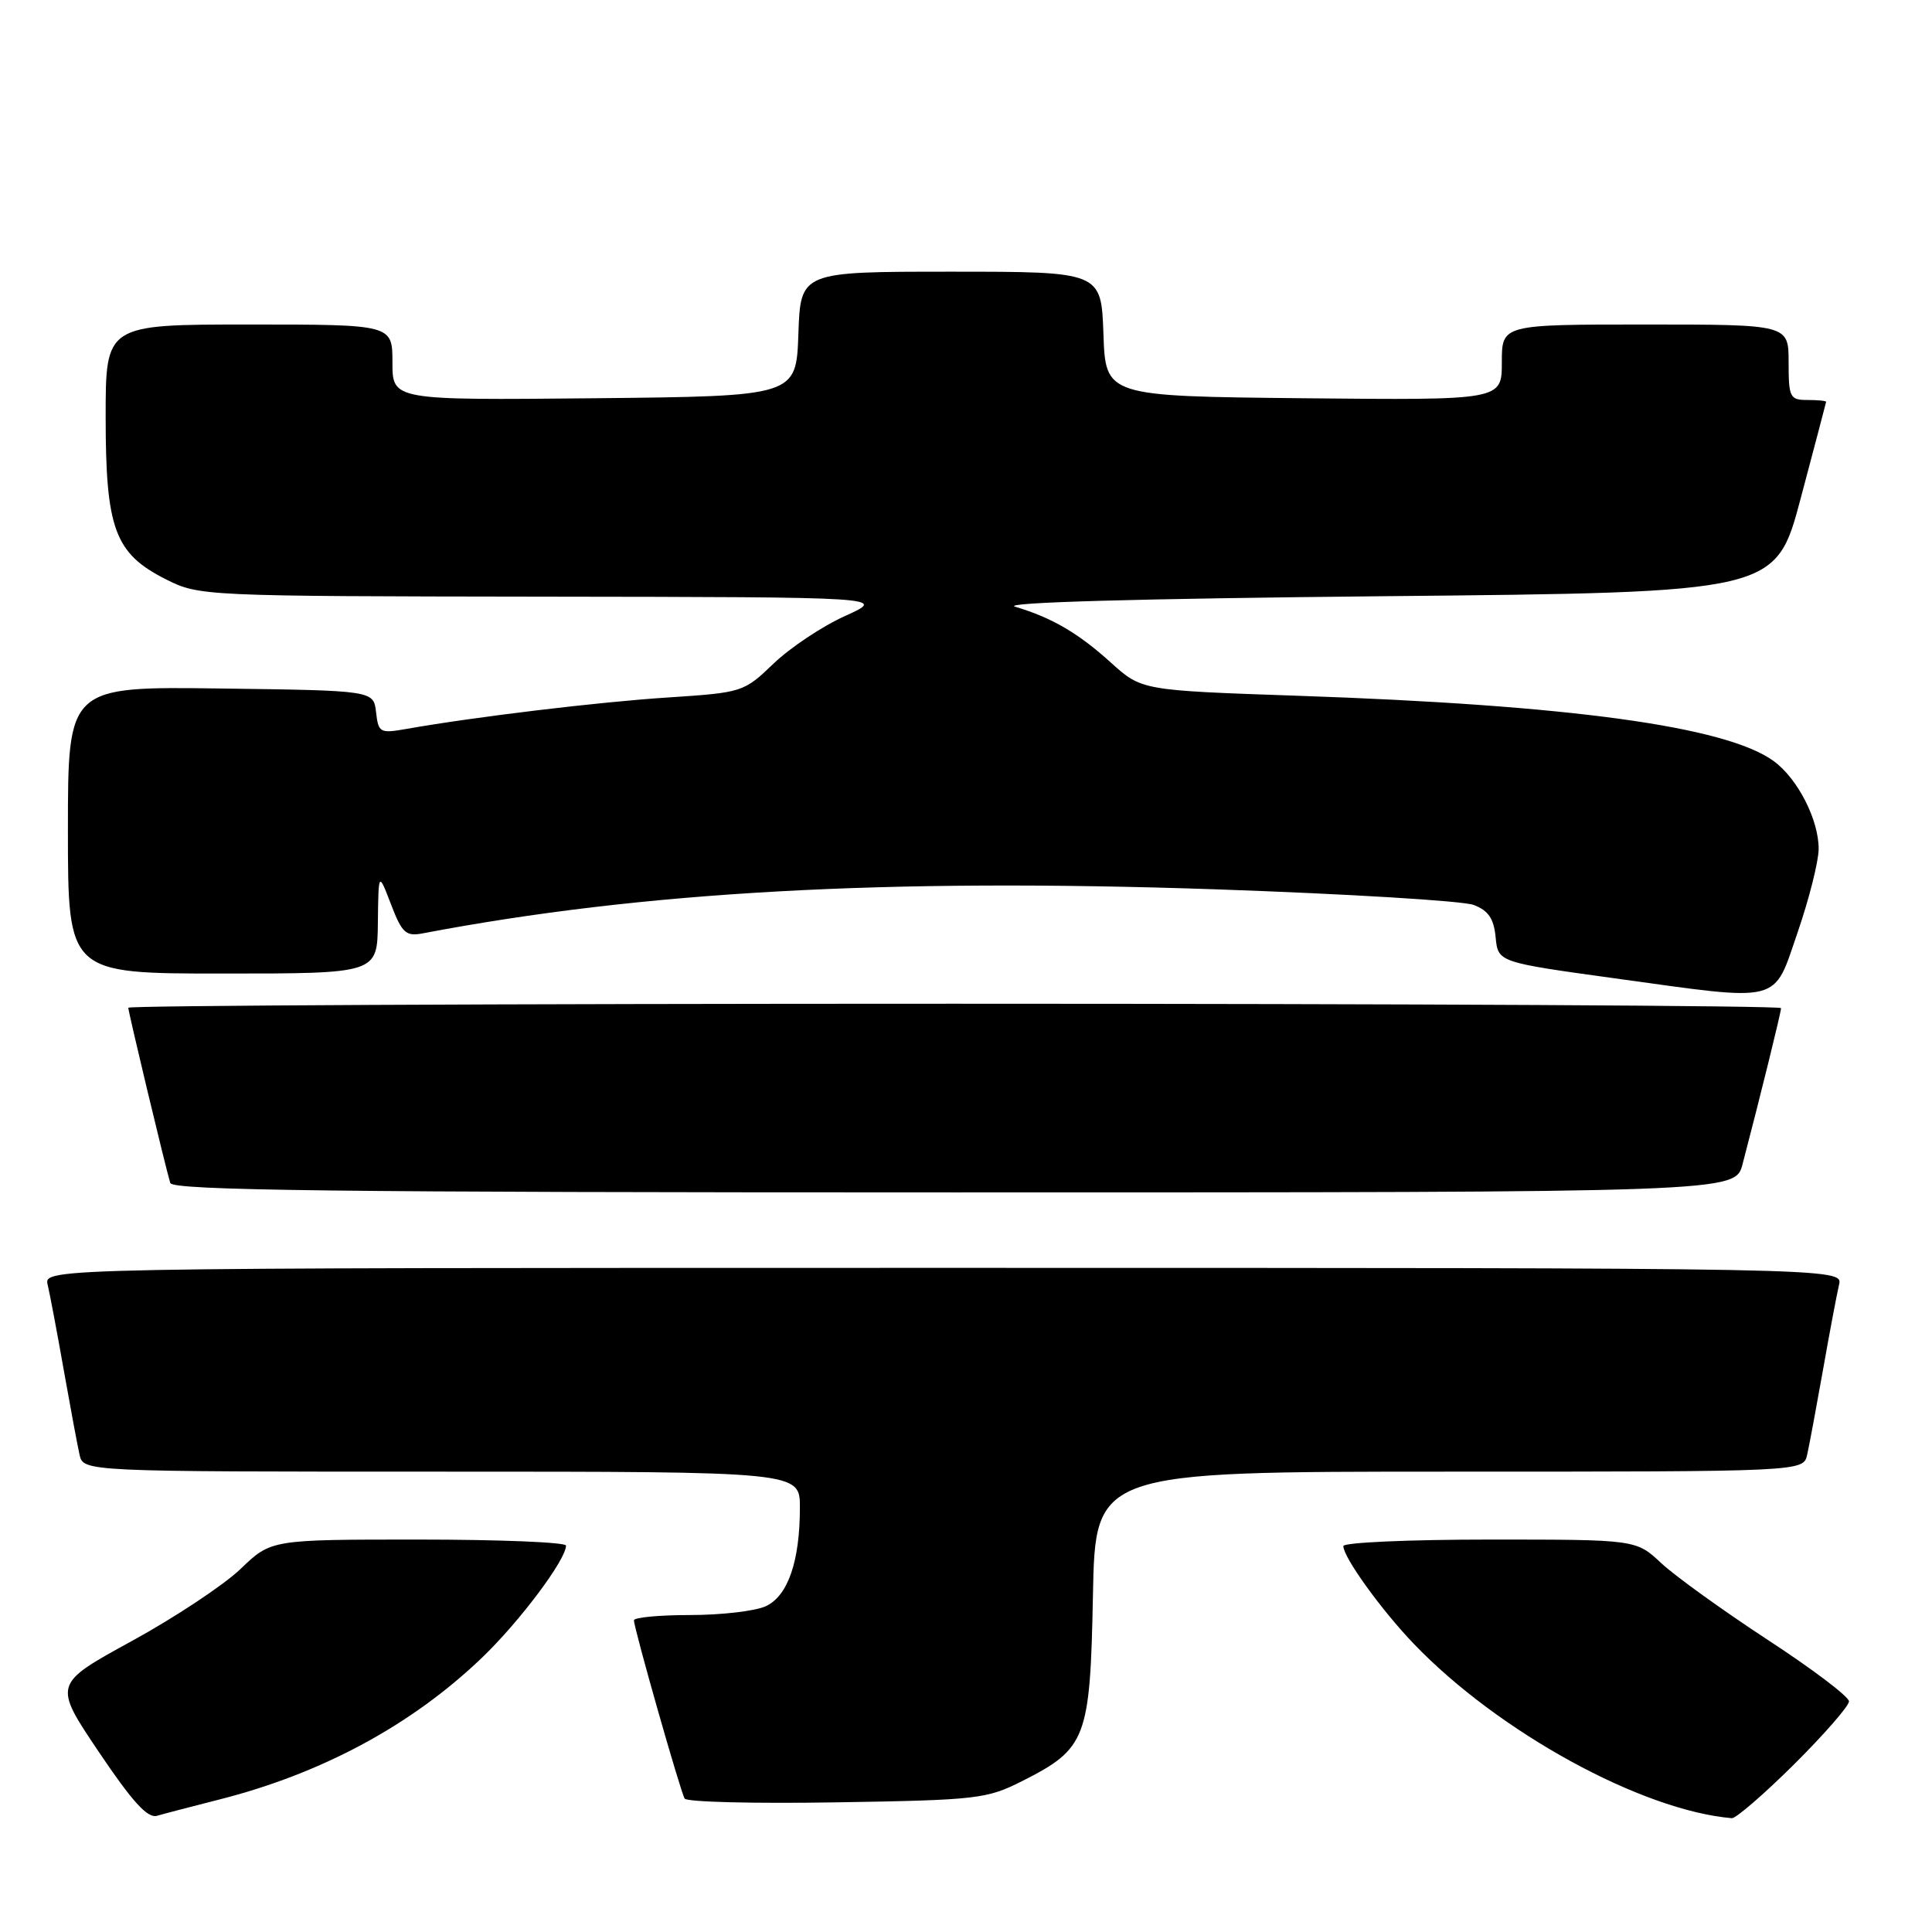 <?xml version="1.0" encoding="UTF-8" standalone="no"?>
<!DOCTYPE svg PUBLIC "-//W3C//DTD SVG 1.1//EN" "http://www.w3.org/Graphics/SVG/1.1/DTD/svg11.dtd" >
<svg xmlns="http://www.w3.org/2000/svg" xmlns:xlink="http://www.w3.org/1999/xlink" version="1.1" viewBox="0 0 256 256">
 <g >
 <path fill="currentColor"
d=" M 29.00 238.46 C 42.64 235.01 54.56 228.58 63.87 219.65 C 68.85 214.87 75.00 206.67 75.00 204.80 C 75.00 204.36 66.21 204.00 55.46 204.00 C 35.92 204.00 35.92 204.00 31.88 207.89 C 29.66 210.02 23.16 214.33 17.44 217.46 C 7.05 223.15 7.05 223.15 13.08 232.12 C 17.54 238.75 19.56 240.97 20.81 240.60 C 21.74 240.33 25.42 239.37 29.00 238.46 Z  M 237.73 233.78 C 241.73 229.80 245.00 226.05 245.00 225.44 C 245.00 224.82 240.16 221.16 234.25 217.30 C 228.34 213.43 221.99 208.86 220.14 207.14 C 216.79 204.00 216.79 204.00 197.39 204.00 C 186.73 204.00 178.00 204.39 178.00 204.86 C 178.00 206.35 183.03 213.33 187.35 217.83 C 198.56 229.51 217.52 239.90 229.48 240.92 C 230.01 240.96 233.73 237.75 237.73 233.78 Z  M 135.45 236.00 C 143.95 231.70 144.45 230.40 144.82 211.43 C 145.13 195.00 145.13 195.00 192.05 195.00 C 238.96 195.00 238.96 195.00 239.46 192.75 C 239.74 191.51 240.68 186.45 241.56 181.50 C 242.43 176.55 243.39 171.49 243.68 170.25 C 244.22 168.00 244.22 168.00 125.00 168.00 C 5.78 168.00 5.78 168.00 6.32 170.25 C 6.61 171.49 7.57 176.55 8.44 181.50 C 9.32 186.45 10.26 191.51 10.54 192.75 C 11.04 195.00 11.04 195.00 58.52 195.00 C 106.00 195.00 106.00 195.00 105.99 199.75 C 105.99 206.91 104.39 211.50 101.45 212.84 C 100.05 213.48 95.55 214.00 91.45 214.00 C 87.35 214.00 84.00 214.32 84.00 214.70 C 84.00 215.75 90.15 237.37 90.72 238.32 C 90.99 238.78 100.05 239.00 110.85 238.82 C 129.49 238.52 130.75 238.37 135.45 236.00 Z  M 230.90 154.25 C 233.20 145.48 236.00 134.12 236.00 133.58 C 236.00 133.26 186.72 133.00 126.50 133.00 C 66.28 133.00 17.00 133.24 17.00 133.53 C 17.00 134.09 21.91 154.61 22.56 156.75 C 22.86 157.74 44.50 158.00 126.43 158.00 C 229.92 158.00 229.92 158.00 230.90 154.25 Z  M 238.21 123.50 C 239.72 119.10 240.97 114.15 240.98 112.50 C 241.00 108.63 238.19 103.14 235.00 100.83 C 228.67 96.25 208.04 93.42 171.89 92.19 C 151.28 91.48 151.28 91.48 147.20 87.80 C 142.86 83.87 139.35 81.83 134.50 80.39 C 132.61 79.83 150.67 79.32 183.40 79.00 C 235.30 78.50 235.30 78.50 238.61 66.00 C 240.44 59.12 241.95 53.39 241.97 53.25 C 241.99 53.11 240.88 53.00 239.50 53.00 C 237.17 53.00 237.00 52.67 237.00 48.00 C 237.00 43.00 237.00 43.00 218.00 43.00 C 199.00 43.00 199.00 43.00 199.00 48.02 C 199.00 53.03 199.00 53.03 172.75 52.77 C 146.50 52.50 146.50 52.50 146.21 44.25 C 145.92 36.00 145.92 36.00 126.00 36.00 C 106.08 36.00 106.08 36.00 105.79 44.25 C 105.50 52.50 105.50 52.50 78.75 52.77 C 52.00 53.03 52.00 53.03 52.00 48.02 C 52.00 43.00 52.00 43.00 33.00 43.00 C 14.00 43.00 14.00 43.00 14.00 55.25 C 14.00 70.09 15.21 73.34 21.96 76.75 C 26.39 78.98 26.78 79.00 71.96 79.06 C 117.50 79.12 117.50 79.12 112.00 81.61 C 108.97 82.97 104.70 85.82 102.50 87.93 C 98.55 91.72 98.38 91.77 88.50 92.42 C 79.32 93.01 62.82 95.00 53.83 96.59 C 50.35 97.20 50.14 97.09 49.83 94.37 C 49.50 91.50 49.50 91.50 29.25 91.23 C 9.00 90.96 9.00 90.96 9.00 109.98 C 9.00 129.00 9.00 129.00 29.50 129.00 C 50.00 129.00 50.00 129.00 50.07 122.25 C 50.15 115.50 50.15 115.50 51.81 119.83 C 53.26 123.62 53.78 124.10 55.99 123.68 C 85.12 118.13 117.32 116.35 161.08 117.84 C 178.46 118.44 193.84 119.37 195.27 119.91 C 197.22 120.65 197.94 121.72 198.18 124.20 C 198.50 127.50 198.50 127.50 214.00 129.64 C 236.35 132.72 234.91 133.09 238.21 123.50 Z "/>
</g>
</svg>
